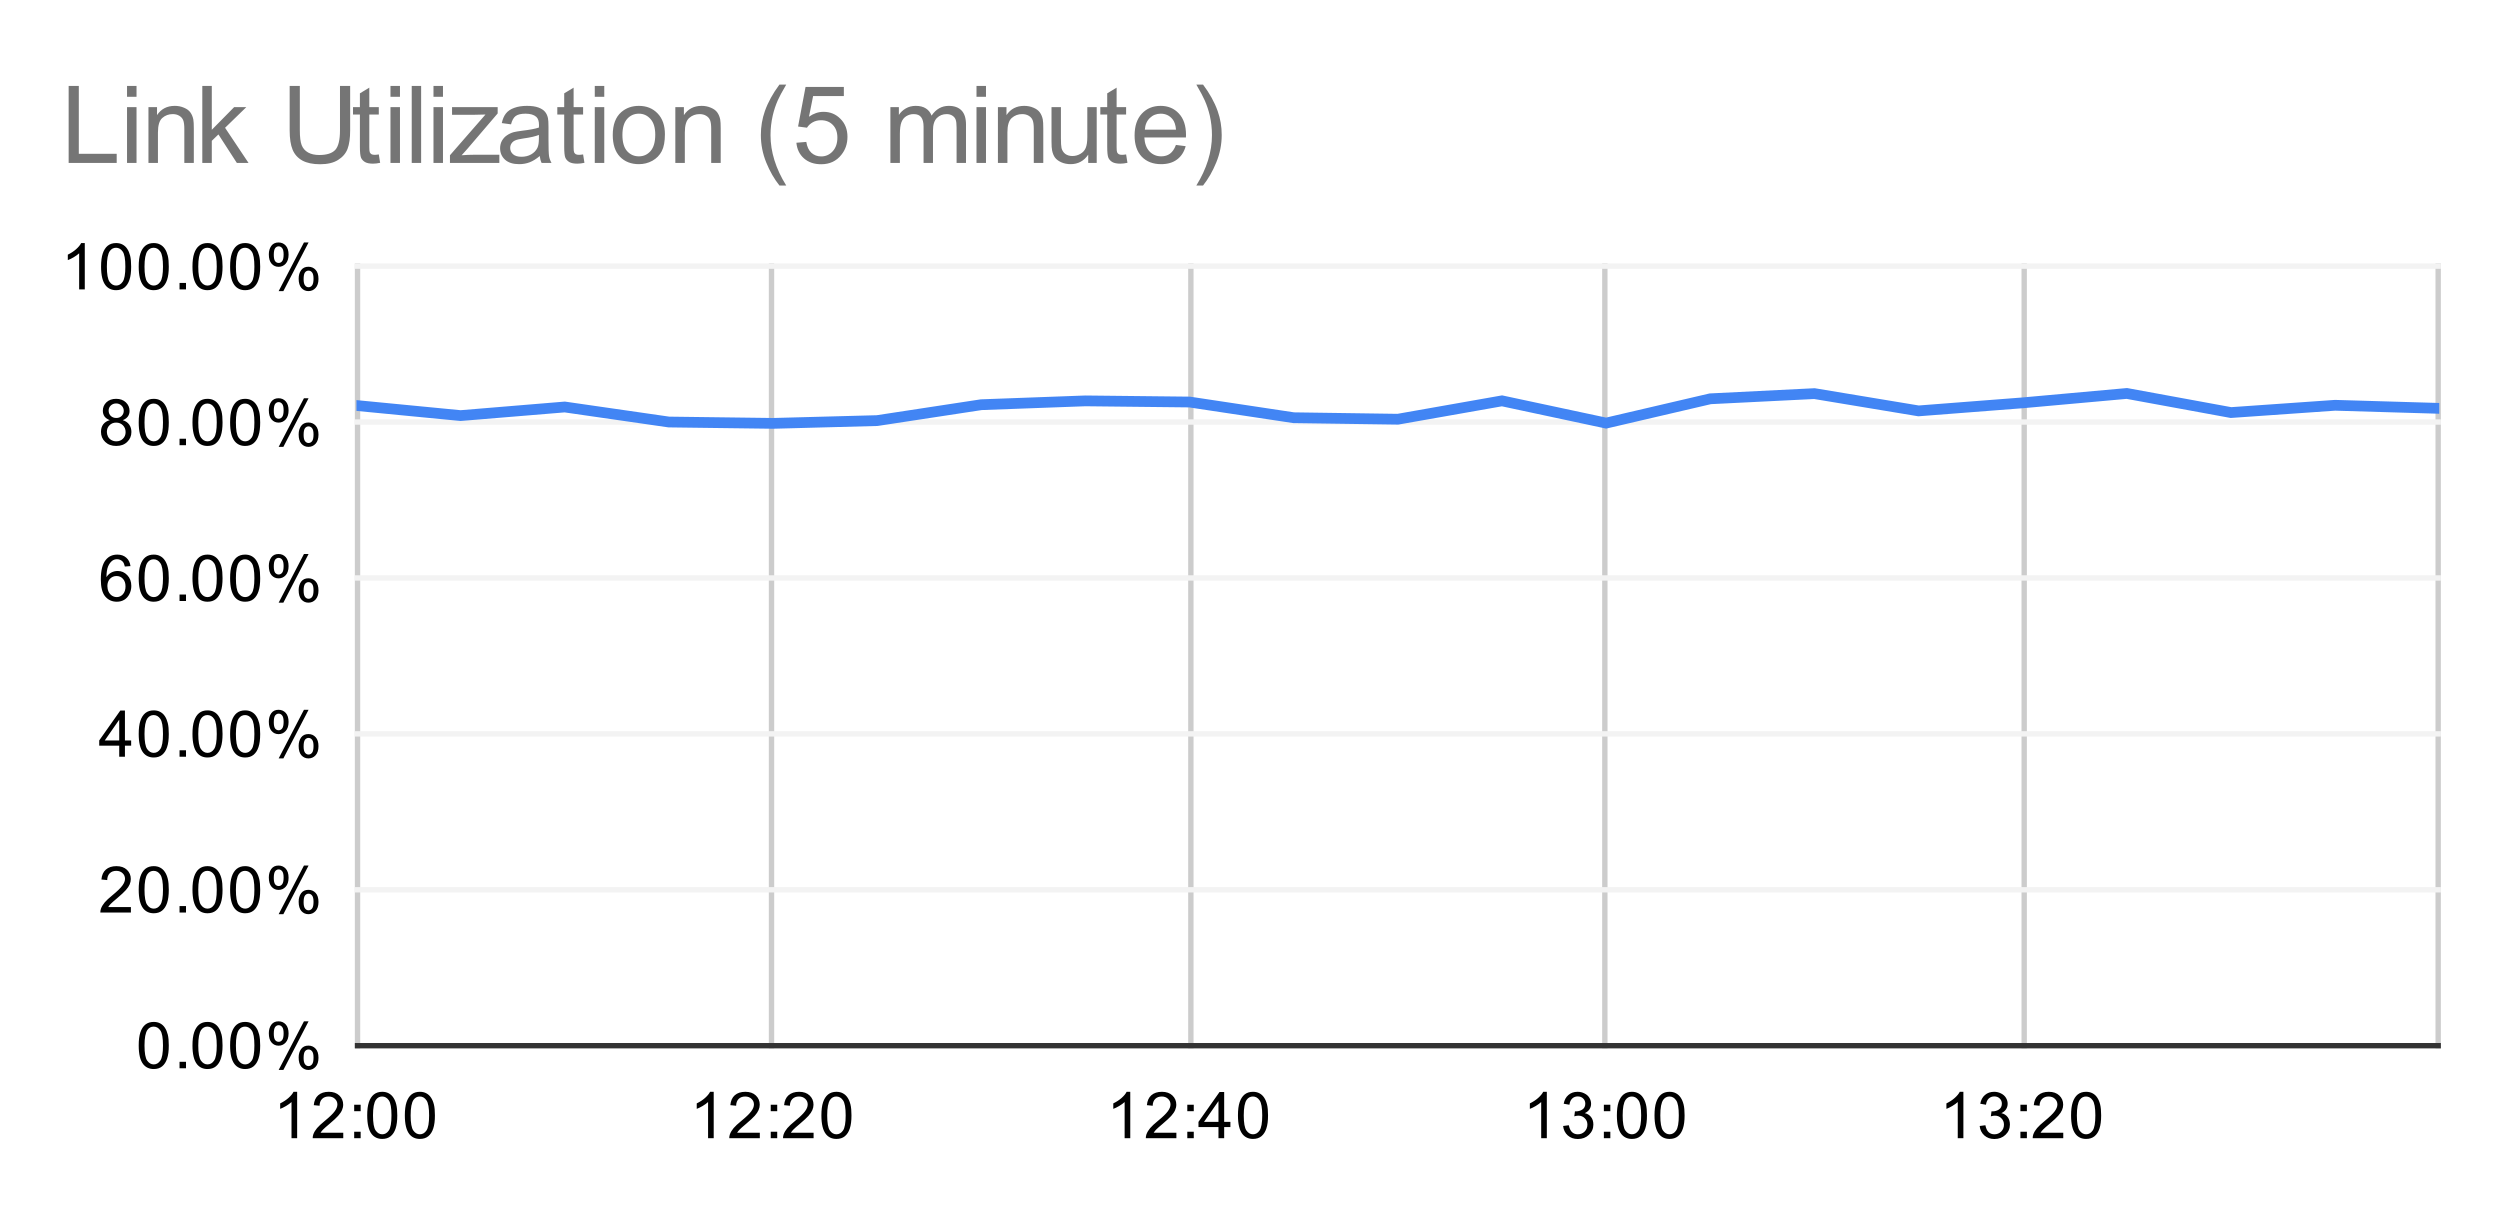<svg version="1.1" viewBox="0.0 0.0 465.0 226.0" fill="none" stroke="none" stroke-linecap="square" stroke-miterlimit="10" width="465" height="226" xmlns:xlink="http://www.w3.org/1999/xlink" xmlns="http://www.w3.org/2000/svg"><path fill="#ffffff" d="M0 0L465.0 0L465.0 226.0L0 226.0L0 0Z" fill-rule="nonzero"/><path stroke="#cccccc" stroke-width="1.0" stroke-linecap="butt" d="M66.5 49.5L66.5 194.5" fill-rule="nonzero"/><path stroke="#cccccc" stroke-width="1.0" stroke-linecap="butt" d="M143.5 49.5L143.5 194.5" fill-rule="nonzero"/><path stroke="#cccccc" stroke-width="1.0" stroke-linecap="butt" d="M221.5 49.5L221.5 194.5" fill-rule="nonzero"/><path stroke="#cccccc" stroke-width="1.0" stroke-linecap="butt" d="M298.5 49.5L298.5 194.5" fill-rule="nonzero"/><path stroke="#cccccc" stroke-width="1.0" stroke-linecap="butt" d="M376.5 49.5L376.5 194.5" fill-rule="nonzero"/><path stroke="#cccccc" stroke-width="1.0" stroke-linecap="butt" d="M453.5 49.5L453.5 194.5" fill-rule="nonzero"/><path stroke="#333333" stroke-width="1.0" stroke-linecap="butt" d="M66.5 194.5L453.5 194.5" fill-rule="nonzero"/><path stroke="#f3f3f3" stroke-width="1.0" stroke-linecap="butt" d="M66.5 165.5L453.5 165.5" fill-rule="nonzero"/><path stroke="#f3f3f3" stroke-width="1.0" stroke-linecap="butt" d="M66.5 136.5L453.5 136.5" fill-rule="nonzero"/><path stroke="#f3f3f3" stroke-width="1.0" stroke-linecap="butt" d="M66.5 107.5L453.5 107.5" fill-rule="nonzero"/><path stroke="#f3f3f3" stroke-width="1.0" stroke-linecap="butt" d="M66.5 78.5L453.5 78.5" fill-rule="nonzero"/><path stroke="#f3f3f3" stroke-width="1.0" stroke-linecap="butt" d="M66.5 49.5L453.5 49.5" fill-rule="nonzero"/><clipPath id="id_0"><path d="M66.3 49.833L453.7 49.833L453.7 194.7L66.3 194.7L66.3 49.833Z" clip-rule="nonzero"/></clipPath><path stroke="#4285f4" stroke-width="2.0" stroke-linecap="butt" clip-path="url(#id_0)" d="M66.3 75.425L85.67 77.301L105.04 75.699L124.41 78.495L143.78 78.747L163.15 78.23L182.52 75.275L201.89 74.562L221.26 74.776L240.63 77.697L260.0 77.975L279.37 74.557L298.74 78.696L318.11 74.177L337.48 73.212L356.85 76.426L376.22 74.928L395.59 73.183L414.96 76.737L434.33 75.384L453.7 75.955" fill-rule="nonzero"/><path fill="#000000" fill-opacity="0.0" clip-path="url(#id_0)" d="M69.3 75.425C69.3 77.081 67.957 78.425 66.3 78.425C64.643 78.425 63.3 77.081 63.3 75.425C63.3 73.768 64.643 72.425 66.3 72.425C67.957 72.425 69.3 73.768 69.3 75.425Z" fill-rule="nonzero"/><path fill="#000000" fill-opacity="0.0" clip-path="url(#id_0)" d="M88.67 77.301C88.67 78.958 87.327 80.301 85.67 80.301C84.013 80.301 82.67 78.958 82.67 77.301C82.67 75.644 84.013 74.301 85.67 74.301C87.327 74.301 88.67 75.644 88.67 77.301Z" fill-rule="nonzero"/><path fill="#000000" fill-opacity="0.0" clip-path="url(#id_0)" d="M108.04 75.699C108.04 77.356 106.697 78.699 105.04 78.699C103.383 78.699 102.04 77.356 102.04 75.699C102.04 74.043 103.383 72.699 105.04 72.699C106.697 72.699 108.04 74.043 108.04 75.699Z" fill-rule="nonzero"/><path fill="#000000" fill-opacity="0.0" clip-path="url(#id_0)" d="M127.41 78.495C127.41 80.152 126.067 81.495 124.41 81.495C122.753 81.495 121.41 80.152 121.41 78.495C121.41 76.838 122.753 75.495 124.41 75.495C126.067 75.495 127.41 76.838 127.41 78.495Z" fill-rule="nonzero"/><path fill="#000000" fill-opacity="0.0" clip-path="url(#id_0)" d="M146.78 78.747C146.78 80.403 145.437 81.747 143.78 81.747C142.123 81.747 140.78 80.403 140.78 78.747C140.78 77.09 142.123 75.747 143.78 75.747C145.437 75.747 146.78 77.09 146.78 78.747Z" fill-rule="nonzero"/><path fill="#000000" fill-opacity="0.0" clip-path="url(#id_0)" d="M166.15 78.23C166.15 79.887 164.807 81.23 163.15 81.23C161.493 81.23 160.15 79.887 160.15 78.23C160.15 76.573 161.493 75.23 163.15 75.23C164.807 75.23 166.15 76.573 166.15 78.23Z" fill-rule="nonzero"/><path fill="#000000" fill-opacity="0.0" clip-path="url(#id_0)" d="M185.52 75.275C185.52 76.932 184.177 78.275 182.52 78.275C180.863 78.275 179.52 76.932 179.52 75.275C179.52 73.618 180.863 72.275 182.52 72.275C184.177 72.275 185.52 73.618 185.52 75.275Z" fill-rule="nonzero"/><path fill="#000000" fill-opacity="0.0" clip-path="url(#id_0)" d="M204.89 74.562C204.89 76.219 203.547 77.562 201.89 77.562C200.233 77.562 198.89 76.219 198.89 74.562C198.89 72.905 200.233 71.562 201.89 71.562C203.547 71.562 204.89 72.905 204.89 74.562Z" fill-rule="nonzero"/><path fill="#000000" fill-opacity="0.0" clip-path="url(#id_0)" d="M224.26 74.776C224.26 76.433 222.917 77.776 221.26 77.776C219.603 77.776 218.26 76.433 218.26 74.776C218.26 73.119 219.603 71.776 221.26 71.776C222.917 71.776 224.26 73.119 224.26 74.776Z" fill-rule="nonzero"/><path fill="#000000" fill-opacity="0.0" clip-path="url(#id_0)" d="M243.63 77.697C243.63 79.354 242.287 80.697 240.63 80.697C238.973 80.697 237.63 79.354 237.63 77.697C237.63 76.04 238.973 74.697 240.63 74.697C242.287 74.697 243.63 76.04 243.63 77.697Z" fill-rule="nonzero"/><path fill="#000000" fill-opacity="0.0" clip-path="url(#id_0)" d="M263.0 77.975C263.0 79.631 261.657 80.975 260.0 80.975C258.343 80.975 257.0 79.631 257.0 77.975C257.0 76.318 258.343 74.975 260.0 74.975C261.657 74.975 263.0 76.318 263.0 77.975Z" fill-rule="nonzero"/><path fill="#000000" fill-opacity="0.0" clip-path="url(#id_0)" d="M282.37 74.557C282.37 76.214 281.027 77.557 279.37 77.557C277.713 77.557 276.37 76.214 276.37 74.557C276.37 72.9 277.713 71.557 279.37 71.557C281.027 71.557 282.37 72.9 282.37 74.557Z" fill-rule="nonzero"/><path fill="#000000" fill-opacity="0.0" clip-path="url(#id_0)" d="M301.74 78.696C301.74 80.353 300.397 81.696 298.74 81.696C297.083 81.696 295.74 80.353 295.74 78.696C295.74 77.039 297.083 75.696 298.74 75.696C300.397 75.696 301.74 77.039 301.74 78.696Z" fill-rule="nonzero"/><path fill="#000000" fill-opacity="0.0" clip-path="url(#id_0)" d="M321.11 74.177C321.11 75.834 319.767 77.177 318.11 77.177C316.453 77.177 315.11 75.834 315.11 74.177C315.11 72.52 316.453 71.177 318.11 71.177C319.767 71.177 321.11 72.52 321.11 74.177Z" fill-rule="nonzero"/><path fill="#000000" fill-opacity="0.0" clip-path="url(#id_0)" d="M340.48 73.212C340.48 74.868 339.137 76.212 337.48 76.212C335.823 76.212 334.48 74.868 334.48 73.212C334.48 71.555 335.823 70.212 337.48 70.212C339.137 70.212 340.48 71.555 340.48 73.212Z" fill-rule="nonzero"/><path fill="#000000" fill-opacity="0.0" clip-path="url(#id_0)" d="M359.85 76.426C359.85 78.083 358.507 79.426 356.85 79.426C355.193 79.426 353.85 78.083 353.85 76.426C353.85 74.77 355.193 73.426 356.85 73.426C358.507 73.426 359.85 74.77 359.85 76.426Z" fill-rule="nonzero"/><path fill="#000000" fill-opacity="0.0" clip-path="url(#id_0)" d="M379.22 74.928C379.22 76.585 377.877 77.928 376.22 77.928C374.563 77.928 373.22 76.585 373.22 74.928C373.22 73.271 374.563 71.928 376.22 71.928C377.877 71.928 379.22 73.271 379.22 74.928Z" fill-rule="nonzero"/><path fill="#000000" fill-opacity="0.0" clip-path="url(#id_0)" d="M398.59 73.183C398.59 74.84 397.247 76.183 395.59 76.183C393.933 76.183 392.59 74.84 392.59 73.183C392.59 71.526 393.933 70.183 395.59 70.183C397.247 70.183 398.59 71.526 398.59 73.183Z" fill-rule="nonzero"/><path fill="#000000" fill-opacity="0.0" clip-path="url(#id_0)" d="M417.96 76.737C417.96 78.394 416.617 79.737 414.96 79.737C413.303 79.737 411.96 78.394 411.96 76.737C411.96 75.08 413.303 73.737 414.96 73.737C416.617 73.737 417.96 75.08 417.96 76.737Z" fill-rule="nonzero"/><path fill="#000000" fill-opacity="0.0" clip-path="url(#id_0)" d="M437.33 75.384C437.33 77.041 435.987 78.384 434.33 78.384C432.673 78.384 431.33 77.041 431.33 75.384C431.33 73.727 432.673 72.384 434.33 72.384C435.987 72.384 437.33 73.727 437.33 75.384Z" fill-rule="nonzero"/><path fill="#000000" fill-opacity="0.0" clip-path="url(#id_0)" d="M456.7 75.955C456.7 77.612 455.357 78.955 453.7 78.955C452.043 78.955 450.7 77.612 450.7 75.955C450.7 74.298 452.043 72.955 453.7 72.955C455.357 72.955 456.7 74.298 456.7 75.955Z" fill-rule="nonzero"/><path fill="#000000" d="M25.8 194.466Q25.8 192.934 26.113 192.012Q26.425 191.075 27.034 190.575Q27.659 190.075 28.597 190.075Q29.284 190.075 29.8 190.356Q30.331 190.637 30.675 191.169Q31.019 191.684 31.206 192.434Q31.394 193.184 31.394 194.466Q31.394 195.981 31.081 196.903Q30.784 197.825 30.159 198.341Q29.55 198.841 28.597 198.841Q27.363 198.841 26.644 197.95Q25.8 196.887 25.8 194.466ZM26.878 194.466Q26.878 196.575 27.378 197.278Q27.878 197.981 28.597 197.981Q29.331 197.981 29.816 197.278Q30.316 196.575 30.316 194.466Q30.316 192.341 29.816 191.653Q29.331 190.95 28.581 190.95Q27.863 190.95 27.425 191.559Q26.878 192.341 26.878 194.466ZM33.394 198.7L33.394 197.497L34.597 197.497L34.597 198.7L33.394 198.7ZM35.8 194.466Q35.8 192.934 36.112 192.012Q36.425 191.075 37.034 190.575Q37.659 190.075 38.597 190.075Q39.284 190.075 39.8 190.356Q40.331 190.637 40.675 191.169Q41.019 191.684 41.206 192.434Q41.394 193.184 41.394 194.466Q41.394 195.981 41.081 196.903Q40.784 197.825 40.159 198.341Q39.55 198.841 38.597 198.841Q37.362 198.841 36.644 197.95Q35.8 196.887 35.8 194.466ZM36.878 194.466Q36.878 196.575 37.378 197.278Q37.878 197.981 38.597 197.981Q39.331 197.981 39.816 197.278Q40.316 196.575 40.316 194.466Q40.316 192.341 39.816 191.653Q39.331 190.95 38.581 190.95Q37.862 190.95 37.425 191.559Q36.878 192.341 36.878 194.466ZM42.8 194.466Q42.8 192.934 43.112 192.012Q43.425 191.075 44.034 190.575Q44.659 190.075 45.597 190.075Q46.284 190.075 46.8 190.356Q47.331 190.637 47.675 191.169Q48.019 191.684 48.206 192.434Q48.394 193.184 48.394 194.466Q48.394 195.981 48.081 196.903Q47.784 197.825 47.159 198.341Q46.55 198.841 45.597 198.841Q44.362 198.841 43.644 197.95Q42.8 196.887 42.8 194.466ZM43.878 194.466Q43.878 196.575 44.378 197.278Q44.878 197.981 45.597 197.981Q46.331 197.981 46.816 197.278Q47.316 196.575 47.316 194.466Q47.316 192.341 46.816 191.653Q46.331 190.95 45.581 190.95Q44.862 190.95 44.425 191.559Q43.878 192.341 43.878 194.466ZM50.003 192.169Q50.003 191.247 50.456 190.606Q50.925 189.966 51.8 189.966Q52.612 189.966 53.144 190.544Q53.675 191.122 53.675 192.231Q53.675 193.325 53.128 193.919Q52.597 194.497 51.816 194.497Q51.034 194.497 50.519 193.919Q50.003 193.341 50.003 192.169ZM51.831 190.684Q51.441 190.684 51.175 191.028Q50.925 191.372 50.925 192.278Q50.925 193.106 51.175 193.45Q51.441 193.778 51.831 193.778Q52.237 193.778 52.487 193.434Q52.753 193.091 52.753 192.2Q52.753 191.356 52.487 191.028Q52.222 190.684 51.831 190.684ZM51.831 199.012L56.534 189.966L57.394 189.966L52.706 199.012L51.831 199.012ZM55.55 196.684Q55.55 195.762 56.003 195.122Q56.472 194.481 57.362 194.481Q58.175 194.481 58.706 195.059Q59.237 195.622 59.237 196.747Q59.237 197.841 58.691 198.434Q58.159 199.012 57.362 199.012Q56.597 199.012 56.066 198.434Q55.55 197.856 55.55 196.684ZM57.394 195.2Q56.987 195.2 56.722 195.544Q56.472 195.887 56.472 196.794Q56.472 197.606 56.737 197.95Q57.003 198.294 57.394 198.294Q57.784 198.294 58.05 197.95Q58.316 197.606 58.316 196.7Q58.316 195.872 58.05 195.544Q57.784 195.2 57.394 195.2Z" fill-rule="nonzero"/><path fill="#000000" d="M24.347 168.711L24.347 169.727L18.659 169.727Q18.659 169.352 18.784 168.992Q19.003 168.414 19.472 167.852Q19.956 167.289 20.863 166.555Q22.269 165.399 22.753 164.727Q23.253 164.055 23.253 163.461Q23.253 162.836 22.8 162.414Q22.347 161.977 21.628 161.977Q20.863 161.977 20.409 162.43Q19.956 162.883 19.941 163.695L18.863 163.586Q18.972 162.367 19.691 161.742Q20.425 161.102 21.659 161.102Q22.894 161.102 23.613 161.789Q24.331 162.477 24.331 163.492Q24.331 164.008 24.113 164.508Q23.909 164.992 23.409 165.555Q22.925 166.102 21.8 167.055Q20.847 167.852 20.566 168.149Q20.3 168.43 20.128 168.711L24.347 168.711ZM25.8 165.492Q25.8 163.961 26.113 163.039Q26.425 162.102 27.034 161.602Q27.659 161.102 28.597 161.102Q29.284 161.102 29.8 161.383Q30.331 161.664 30.675 162.195Q31.019 162.711 31.206 163.461Q31.394 164.211 31.394 165.492Q31.394 167.008 31.081 167.93Q30.784 168.852 30.159 169.367Q29.55 169.867 28.597 169.867Q27.363 169.867 26.644 168.977Q25.8 167.914 25.8 165.492ZM26.878 165.492Q26.878 167.602 27.378 168.305Q27.878 169.008 28.597 169.008Q29.331 169.008 29.816 168.305Q30.316 167.602 30.316 165.492Q30.316 163.367 29.816 162.68Q29.331 161.977 28.581 161.977Q27.863 161.977 27.425 162.586Q26.878 163.367 26.878 165.492ZM33.394 169.727L33.394 168.524L34.597 168.524L34.597 169.727L33.394 169.727ZM35.8 165.492Q35.8 163.961 36.112 163.039Q36.425 162.102 37.034 161.602Q37.659 161.102 38.597 161.102Q39.284 161.102 39.8 161.383Q40.331 161.664 40.675 162.195Q41.019 162.711 41.206 163.461Q41.394 164.211 41.394 165.492Q41.394 167.008 41.081 167.93Q40.784 168.852 40.159 169.367Q39.55 169.867 38.597 169.867Q37.362 169.867 36.644 168.977Q35.8 167.914 35.8 165.492ZM36.878 165.492Q36.878 167.602 37.378 168.305Q37.878 169.008 38.597 169.008Q39.331 169.008 39.816 168.305Q40.316 167.602 40.316 165.492Q40.316 163.367 39.816 162.68Q39.331 161.977 38.581 161.977Q37.862 161.977 37.425 162.586Q36.878 163.367 36.878 165.492ZM42.8 165.492Q42.8 163.961 43.112 163.039Q43.425 162.102 44.034 161.602Q44.659 161.102 45.597 161.102Q46.284 161.102 46.8 161.383Q47.331 161.664 47.675 162.195Q48.019 162.711 48.206 163.461Q48.394 164.211 48.394 165.492Q48.394 167.008 48.081 167.93Q47.784 168.852 47.159 169.367Q46.55 169.867 45.597 169.867Q44.362 169.867 43.644 168.977Q42.8 167.914 42.8 165.492ZM43.878 165.492Q43.878 167.602 44.378 168.305Q44.878 169.008 45.597 169.008Q46.331 169.008 46.816 168.305Q47.316 167.602 47.316 165.492Q47.316 163.367 46.816 162.68Q46.331 161.977 45.581 161.977Q44.862 161.977 44.425 162.586Q43.878 163.367 43.878 165.492ZM50.003 163.195Q50.003 162.274 50.456 161.633Q50.925 160.992 51.8 160.992Q52.612 160.992 53.144 161.57Q53.675 162.149 53.675 163.258Q53.675 164.352 53.128 164.945Q52.597 165.524 51.816 165.524Q51.034 165.524 50.519 164.945Q50.003 164.367 50.003 163.195ZM51.831 161.711Q51.441 161.711 51.175 162.055Q50.925 162.399 50.925 163.305Q50.925 164.133 51.175 164.477Q51.441 164.805 51.831 164.805Q52.237 164.805 52.487 164.461Q52.753 164.117 52.753 163.227Q52.753 162.383 52.487 162.055Q52.222 161.711 51.831 161.711ZM51.831 170.039L56.534 160.992L57.394 160.992L52.706 170.039L51.831 170.039ZM55.55 167.711Q55.55 166.789 56.003 166.149Q56.472 165.508 57.362 165.508Q58.175 165.508 58.706 166.086Q59.237 166.649 59.237 167.774Q59.237 168.867 58.691 169.461Q58.159 170.039 57.362 170.039Q56.597 170.039 56.066 169.461Q55.55 168.883 55.55 167.711ZM57.394 166.227Q56.987 166.227 56.722 166.57Q56.472 166.914 56.472 167.82Q56.472 168.633 56.737 168.977Q57.003 169.32 57.394 169.32Q57.784 169.32 58.05 168.977Q58.316 168.633 58.316 167.727Q58.316 166.899 58.05 166.57Q57.784 166.227 57.394 166.227Z" fill-rule="nonzero"/><path fill="#000000" d="M22.175 140.753L22.175 138.691L18.456 138.691L18.456 137.722L22.378 132.16L23.238 132.16L23.238 137.722L24.394 137.722L24.394 138.691L23.238 138.691L23.238 140.753L22.175 140.753ZM22.175 137.722L22.175 133.863L19.488 137.722L22.175 137.722ZM25.8 136.519Q25.8 134.988 26.113 134.066Q26.425 133.128 27.034 132.628Q27.659 132.128 28.597 132.128Q29.284 132.128 29.8 132.41Q30.331 132.691 30.675 133.222Q31.019 133.738 31.206 134.488Q31.394 135.238 31.394 136.519Q31.394 138.035 31.081 138.956Q30.784 139.878 30.159 140.394Q29.55 140.894 28.597 140.894Q27.363 140.894 26.644 140.003Q25.8 138.941 25.8 136.519ZM26.878 136.519Q26.878 138.628 27.378 139.331Q27.878 140.035 28.597 140.035Q29.331 140.035 29.816 139.331Q30.316 138.628 30.316 136.519Q30.316 134.394 29.816 133.706Q29.331 133.003 28.581 133.003Q27.863 133.003 27.425 133.613Q26.878 134.394 26.878 136.519ZM33.394 140.753L33.394 139.55L34.597 139.55L34.597 140.753L33.394 140.753ZM35.8 136.519Q35.8 134.988 36.112 134.066Q36.425 133.128 37.034 132.628Q37.659 132.128 38.597 132.128Q39.284 132.128 39.8 132.41Q40.331 132.691 40.675 133.222Q41.019 133.738 41.206 134.488Q41.394 135.238 41.394 136.519Q41.394 138.035 41.081 138.956Q40.784 139.878 40.159 140.394Q39.55 140.894 38.597 140.894Q37.362 140.894 36.644 140.003Q35.8 138.941 35.8 136.519ZM36.878 136.519Q36.878 138.628 37.378 139.331Q37.878 140.035 38.597 140.035Q39.331 140.035 39.816 139.331Q40.316 138.628 40.316 136.519Q40.316 134.394 39.816 133.706Q39.331 133.003 38.581 133.003Q37.862 133.003 37.425 133.613Q36.878 134.394 36.878 136.519ZM42.8 136.519Q42.8 134.988 43.112 134.066Q43.425 133.128 44.034 132.628Q44.659 132.128 45.597 132.128Q46.284 132.128 46.8 132.41Q47.331 132.691 47.675 133.222Q48.019 133.738 48.206 134.488Q48.394 135.238 48.394 136.519Q48.394 138.035 48.081 138.956Q47.784 139.878 47.159 140.394Q46.55 140.894 45.597 140.894Q44.362 140.894 43.644 140.003Q42.8 138.941 42.8 136.519ZM43.878 136.519Q43.878 138.628 44.378 139.331Q44.878 140.035 45.597 140.035Q46.331 140.035 46.816 139.331Q47.316 138.628 47.316 136.519Q47.316 134.394 46.816 133.706Q46.331 133.003 45.581 133.003Q44.862 133.003 44.425 133.613Q43.878 134.394 43.878 136.519ZM50.003 134.222Q50.003 133.3 50.456 132.66Q50.925 132.019 51.8 132.019Q52.612 132.019 53.144 132.597Q53.675 133.175 53.675 134.285Q53.675 135.378 53.128 135.972Q52.597 136.55 51.816 136.55Q51.034 136.55 50.519 135.972Q50.003 135.394 50.003 134.222ZM51.831 132.738Q51.441 132.738 51.175 133.081Q50.925 133.425 50.925 134.331Q50.925 135.16 51.175 135.503Q51.441 135.831 51.831 135.831Q52.237 135.831 52.487 135.488Q52.753 135.144 52.753 134.253Q52.753 133.41 52.487 133.081Q52.222 132.738 51.831 132.738ZM51.831 141.066L56.534 132.019L57.394 132.019L52.706 141.066L51.831 141.066ZM55.55 138.738Q55.55 137.816 56.003 137.175Q56.472 136.535 57.362 136.535Q58.175 136.535 58.706 137.113Q59.237 137.675 59.237 138.8Q59.237 139.894 58.691 140.488Q58.159 141.066 57.362 141.066Q56.597 141.066 56.066 140.488Q55.55 139.91 55.55 138.738ZM57.394 137.253Q56.987 137.253 56.722 137.597Q56.472 137.941 56.472 138.847Q56.472 139.66 56.737 140.003Q57.003 140.347 57.394 140.347Q57.784 140.347 58.05 140.003Q58.316 139.66 58.316 138.753Q58.316 137.925 58.05 137.597Q57.784 137.253 57.394 137.253Z" fill-rule="nonzero"/><path fill="#000000" d="M24.269 105.296L23.222 105.374Q23.081 104.749 22.831 104.468Q22.394 104.014 21.769 104.014Q21.269 104.014 20.878 104.296Q20.394 104.671 20.097 105.374Q19.816 106.061 19.8 107.343Q20.175 106.764 20.722 106.483Q21.284 106.202 21.894 106.202Q22.941 106.202 23.675 106.983Q24.425 107.764 24.425 108.983Q24.425 109.796 24.066 110.499Q23.722 111.186 23.113 111.561Q22.503 111.921 21.738 111.921Q20.409 111.921 19.581 110.952Q18.753 109.983 18.753 107.764Q18.753 105.264 19.675 104.139Q20.472 103.155 21.831 103.155Q22.847 103.155 23.488 103.733Q24.144 104.296 24.269 105.296ZM19.972 108.999Q19.972 109.546 20.191 110.046Q20.425 110.53 20.831 110.796Q21.253 111.061 21.722 111.061Q22.378 111.061 22.863 110.53Q23.347 109.983 23.347 109.061Q23.347 108.171 22.863 107.655Q22.394 107.139 21.675 107.139Q20.956 107.139 20.456 107.655Q19.972 108.171 19.972 108.999ZM25.8 107.546Q25.8 106.014 26.113 105.093Q26.425 104.155 27.034 103.655Q27.659 103.155 28.597 103.155Q29.284 103.155 29.8 103.436Q30.331 103.718 30.675 104.249Q31.019 104.764 31.206 105.514Q31.394 106.264 31.394 107.546Q31.394 109.061 31.081 109.983Q30.784 110.905 30.159 111.421Q29.55 111.921 28.597 111.921Q27.363 111.921 26.644 111.03Q25.8 109.968 25.8 107.546ZM26.878 107.546Q26.878 109.655 27.378 110.358Q27.878 111.061 28.597 111.061Q29.331 111.061 29.816 110.358Q30.316 109.655 30.316 107.546Q30.316 105.421 29.816 104.733Q29.331 104.03 28.581 104.03Q27.863 104.03 27.425 104.639Q26.878 105.421 26.878 107.546ZM33.394 111.78L33.394 110.577L34.597 110.577L34.597 111.78L33.394 111.78ZM35.8 107.546Q35.8 106.014 36.112 105.093Q36.425 104.155 37.034 103.655Q37.659 103.155 38.597 103.155Q39.284 103.155 39.8 103.436Q40.331 103.718 40.675 104.249Q41.019 104.764 41.206 105.514Q41.394 106.264 41.394 107.546Q41.394 109.061 41.081 109.983Q40.784 110.905 40.159 111.421Q39.55 111.921 38.597 111.921Q37.362 111.921 36.644 111.03Q35.8 109.968 35.8 107.546ZM36.878 107.546Q36.878 109.655 37.378 110.358Q37.878 111.061 38.597 111.061Q39.331 111.061 39.816 110.358Q40.316 109.655 40.316 107.546Q40.316 105.421 39.816 104.733Q39.331 104.03 38.581 104.03Q37.862 104.03 37.425 104.639Q36.878 105.421 36.878 107.546ZM42.8 107.546Q42.8 106.014 43.112 105.093Q43.425 104.155 44.034 103.655Q44.659 103.155 45.597 103.155Q46.284 103.155 46.8 103.436Q47.331 103.718 47.675 104.249Q48.019 104.764 48.206 105.514Q48.394 106.264 48.394 107.546Q48.394 109.061 48.081 109.983Q47.784 110.905 47.159 111.421Q46.55 111.921 45.597 111.921Q44.362 111.921 43.644 111.03Q42.8 109.968 42.8 107.546ZM43.878 107.546Q43.878 109.655 44.378 110.358Q44.878 111.061 45.597 111.061Q46.331 111.061 46.816 110.358Q47.316 109.655 47.316 107.546Q47.316 105.421 46.816 104.733Q46.331 104.03 45.581 104.03Q44.862 104.03 44.425 104.639Q43.878 105.421 43.878 107.546ZM50.003 105.249Q50.003 104.327 50.456 103.686Q50.925 103.046 51.8 103.046Q52.612 103.046 53.144 103.624Q53.675 104.202 53.675 105.311Q53.675 106.405 53.128 106.999Q52.597 107.577 51.816 107.577Q51.034 107.577 50.519 106.999Q50.003 106.421 50.003 105.249ZM51.831 103.764Q51.441 103.764 51.175 104.108Q50.925 104.452 50.925 105.358Q50.925 106.186 51.175 106.53Q51.441 106.858 51.831 106.858Q52.237 106.858 52.487 106.514Q52.753 106.171 52.753 105.28Q52.753 104.436 52.487 104.108Q52.222 103.764 51.831 103.764ZM51.831 112.093L56.534 103.046L57.394 103.046L52.706 112.093L51.831 112.093ZM55.55 109.764Q55.55 108.843 56.003 108.202Q56.472 107.561 57.362 107.561Q58.175 107.561 58.706 108.139Q59.237 108.702 59.237 109.827Q59.237 110.921 58.691 111.514Q58.159 112.093 57.362 112.093Q56.597 112.093 56.066 111.514Q55.55 110.936 55.55 109.764ZM57.394 108.28Q56.987 108.28 56.722 108.624Q56.472 108.968 56.472 109.874Q56.472 110.686 56.737 111.03Q57.003 111.374 57.394 111.374Q57.784 111.374 58.05 111.03Q58.316 110.686 58.316 109.78Q58.316 108.952 58.05 108.624Q57.784 108.28 57.394 108.28Z" fill-rule="nonzero"/><path fill="#000000" d="M20.425 78.15Q19.769 77.9 19.441 77.463Q19.128 77.01 19.128 76.4Q19.128 75.463 19.8 74.822Q20.488 74.182 21.597 74.182Q22.722 74.182 23.409 74.838Q24.097 75.494 24.097 76.432Q24.097 77.025 23.784 77.463Q23.472 77.9 22.831 78.15Q23.628 78.4 24.034 78.979Q24.441 79.557 24.441 80.354Q24.441 81.447 23.659 82.197Q22.894 82.947 21.613 82.947Q20.347 82.947 19.566 82.197Q18.784 81.447 18.784 80.322Q18.784 79.479 19.206 78.916Q19.644 78.354 20.425 78.15ZM20.206 76.354Q20.206 76.963 20.597 77.354Q21.003 77.744 21.628 77.744Q22.238 77.744 22.628 77.369Q23.019 76.979 23.019 76.416Q23.019 75.838 22.613 75.447Q22.206 75.041 21.613 75.041Q21.003 75.041 20.597 75.432Q20.206 75.822 20.206 76.354ZM19.878 80.322Q19.878 80.775 20.081 81.197Q20.3 81.619 20.722 81.854Q21.144 82.088 21.628 82.088Q22.378 82.088 22.863 81.604Q23.363 81.119 23.363 80.369Q23.363 79.604 22.863 79.104Q22.363 78.604 21.597 78.604Q20.847 78.604 20.363 79.104Q19.878 79.588 19.878 80.322ZM25.8 78.572Q25.8 77.041 26.113 76.119Q26.425 75.182 27.034 74.682Q27.659 74.182 28.597 74.182Q29.284 74.182 29.8 74.463Q30.331 74.744 30.675 75.275Q31.019 75.791 31.206 76.541Q31.394 77.291 31.394 78.572Q31.394 80.088 31.081 81.01Q30.784 81.932 30.159 82.447Q29.55 82.947 28.597 82.947Q27.363 82.947 26.644 82.057Q25.8 80.994 25.8 78.572ZM26.878 78.572Q26.878 80.682 27.378 81.385Q27.878 82.088 28.597 82.088Q29.331 82.088 29.816 81.385Q30.316 80.682 30.316 78.572Q30.316 76.447 29.816 75.76Q29.331 75.057 28.581 75.057Q27.863 75.057 27.425 75.666Q26.878 76.447 26.878 78.572ZM33.394 82.807L33.394 81.604L34.597 81.604L34.597 82.807L33.394 82.807ZM35.8 78.572Q35.8 77.041 36.112 76.119Q36.425 75.182 37.034 74.682Q37.659 74.182 38.597 74.182Q39.284 74.182 39.8 74.463Q40.331 74.744 40.675 75.275Q41.019 75.791 41.206 76.541Q41.394 77.291 41.394 78.572Q41.394 80.088 41.081 81.01Q40.784 81.932 40.159 82.447Q39.55 82.947 38.597 82.947Q37.362 82.947 36.644 82.057Q35.8 80.994 35.8 78.572ZM36.878 78.572Q36.878 80.682 37.378 81.385Q37.878 82.088 38.597 82.088Q39.331 82.088 39.816 81.385Q40.316 80.682 40.316 78.572Q40.316 76.447 39.816 75.76Q39.331 75.057 38.581 75.057Q37.862 75.057 37.425 75.666Q36.878 76.447 36.878 78.572ZM42.8 78.572Q42.8 77.041 43.112 76.119Q43.425 75.182 44.034 74.682Q44.659 74.182 45.597 74.182Q46.284 74.182 46.8 74.463Q47.331 74.744 47.675 75.275Q48.019 75.791 48.206 76.541Q48.394 77.291 48.394 78.572Q48.394 80.088 48.081 81.01Q47.784 81.932 47.159 82.447Q46.55 82.947 45.597 82.947Q44.362 82.947 43.644 82.057Q42.8 80.994 42.8 78.572ZM43.878 78.572Q43.878 80.682 44.378 81.385Q44.878 82.088 45.597 82.088Q46.331 82.088 46.816 81.385Q47.316 80.682 47.316 78.572Q47.316 76.447 46.816 75.76Q46.331 75.057 45.581 75.057Q44.862 75.057 44.425 75.666Q43.878 76.447 43.878 78.572ZM50.003 76.275Q50.003 75.354 50.456 74.713Q50.925 74.072 51.8 74.072Q52.612 74.072 53.144 74.65Q53.675 75.229 53.675 76.338Q53.675 77.432 53.128 78.025Q52.597 78.604 51.816 78.604Q51.034 78.604 50.519 78.025Q50.003 77.447 50.003 76.275ZM51.831 74.791Q51.441 74.791 51.175 75.135Q50.925 75.479 50.925 76.385Q50.925 77.213 51.175 77.557Q51.441 77.885 51.831 77.885Q52.237 77.885 52.487 77.541Q52.753 77.197 52.753 76.307Q52.753 75.463 52.487 75.135Q52.222 74.791 51.831 74.791ZM51.831 83.119L56.534 74.072L57.394 74.072L52.706 83.119L51.831 83.119ZM55.55 80.791Q55.55 79.869 56.003 79.229Q56.472 78.588 57.362 78.588Q58.175 78.588 58.706 79.166Q59.237 79.729 59.237 80.854Q59.237 81.947 58.691 82.541Q58.159 83.119 57.362 83.119Q56.597 83.119 56.066 82.541Q55.55 81.963 55.55 80.791ZM57.394 79.307Q56.987 79.307 56.722 79.65Q56.472 79.994 56.472 80.9Q56.472 81.713 56.737 82.057Q57.003 82.4 57.394 82.4Q57.784 82.4 58.05 82.057Q58.316 81.713 58.316 80.807Q58.316 79.979 58.05 79.65Q57.784 79.307 57.394 79.307Z" fill-rule="nonzero"/><path fill="#000000" d="M15.769 53.833L14.722 53.833L14.722 47.115Q14.331 47.474 13.706 47.849Q13.097 48.208 12.613 48.38L12.613 47.365Q13.488 46.943 14.144 46.365Q14.816 45.771 15.097 45.208L15.769 45.208L15.769 53.833ZM18.8 49.599Q18.8 48.068 19.113 47.146Q19.425 46.208 20.034 45.708Q20.659 45.208 21.597 45.208Q22.284 45.208 22.8 45.49Q23.331 45.771 23.675 46.302Q24.019 46.818 24.206 47.568Q24.394 48.318 24.394 49.599Q24.394 51.115 24.081 52.036Q23.784 52.958 23.159 53.474Q22.55 53.974 21.597 53.974Q20.363 53.974 19.644 53.083Q18.8 52.021 18.8 49.599ZM19.878 49.599Q19.878 51.708 20.378 52.411Q20.878 53.115 21.597 53.115Q22.331 53.115 22.816 52.411Q23.316 51.708 23.316 49.599Q23.316 47.474 22.816 46.786Q22.331 46.083 21.581 46.083Q20.863 46.083 20.425 46.693Q19.878 47.474 19.878 49.599ZM25.8 49.599Q25.8 48.068 26.113 47.146Q26.425 46.208 27.034 45.708Q27.659 45.208 28.597 45.208Q29.284 45.208 29.8 45.49Q30.331 45.771 30.675 46.302Q31.019 46.818 31.206 47.568Q31.394 48.318 31.394 49.599Q31.394 51.115 31.081 52.036Q30.784 52.958 30.159 53.474Q29.55 53.974 28.597 53.974Q27.363 53.974 26.644 53.083Q25.8 52.021 25.8 49.599ZM26.878 49.599Q26.878 51.708 27.378 52.411Q27.878 53.115 28.597 53.115Q29.331 53.115 29.816 52.411Q30.316 51.708 30.316 49.599Q30.316 47.474 29.816 46.786Q29.331 46.083 28.581 46.083Q27.863 46.083 27.425 46.693Q26.878 47.474 26.878 49.599ZM33.394 53.833L33.394 52.63L34.597 52.63L34.597 53.833L33.394 53.833ZM35.8 49.599Q35.8 48.068 36.112 47.146Q36.425 46.208 37.034 45.708Q37.659 45.208 38.597 45.208Q39.284 45.208 39.8 45.49Q40.331 45.771 40.675 46.302Q41.019 46.818 41.206 47.568Q41.394 48.318 41.394 49.599Q41.394 51.115 41.081 52.036Q40.784 52.958 40.159 53.474Q39.55 53.974 38.597 53.974Q37.362 53.974 36.644 53.083Q35.8 52.021 35.8 49.599ZM36.878 49.599Q36.878 51.708 37.378 52.411Q37.878 53.115 38.597 53.115Q39.331 53.115 39.816 52.411Q40.316 51.708 40.316 49.599Q40.316 47.474 39.816 46.786Q39.331 46.083 38.581 46.083Q37.862 46.083 37.425 46.693Q36.878 47.474 36.878 49.599ZM42.8 49.599Q42.8 48.068 43.112 47.146Q43.425 46.208 44.034 45.708Q44.659 45.208 45.597 45.208Q46.284 45.208 46.8 45.49Q47.331 45.771 47.675 46.302Q48.019 46.818 48.206 47.568Q48.394 48.318 48.394 49.599Q48.394 51.115 48.081 52.036Q47.784 52.958 47.159 53.474Q46.55 53.974 45.597 53.974Q44.362 53.974 43.644 53.083Q42.8 52.021 42.8 49.599ZM43.878 49.599Q43.878 51.708 44.378 52.411Q44.878 53.115 45.597 53.115Q46.331 53.115 46.816 52.411Q47.316 51.708 47.316 49.599Q47.316 47.474 46.816 46.786Q46.331 46.083 45.581 46.083Q44.862 46.083 44.425 46.693Q43.878 47.474 43.878 49.599ZM50.003 47.302Q50.003 46.38 50.456 45.74Q50.925 45.099 51.8 45.099Q52.612 45.099 53.144 45.677Q53.675 46.255 53.675 47.365Q53.675 48.458 53.128 49.052Q52.597 49.63 51.816 49.63Q51.034 49.63 50.519 49.052Q50.003 48.474 50.003 47.302ZM51.831 45.818Q51.441 45.818 51.175 46.161Q50.925 46.505 50.925 47.411Q50.925 48.24 51.175 48.583Q51.441 48.911 51.831 48.911Q52.237 48.911 52.487 48.568Q52.753 48.224 52.753 47.333Q52.753 46.49 52.487 46.161Q52.222 45.818 51.831 45.818ZM51.831 54.146L56.534 45.099L57.394 45.099L52.706 54.146L51.831 54.146ZM55.55 51.818Q55.55 50.896 56.003 50.255Q56.472 49.615 57.362 49.615Q58.175 49.615 58.706 50.193Q59.237 50.755 59.237 51.88Q59.237 52.974 58.691 53.568Q58.159 54.146 57.362 54.146Q56.597 54.146 56.066 53.568Q55.55 52.99 55.55 51.818ZM57.394 50.333Q56.987 50.333 56.722 50.677Q56.472 51.021 56.472 51.927Q56.472 52.74 56.737 53.083Q57.003 53.427 57.394 53.427Q57.784 53.427 58.05 53.083Q58.316 52.74 58.316 51.833Q58.316 51.005 58.05 50.677Q57.784 50.333 57.394 50.333Z" fill-rule="nonzero"/><path fill="#000000" d="M55.269 211.7L54.222 211.7L54.222 204.981Q53.831 205.341 53.206 205.716Q52.597 206.075 52.112 206.247L52.112 205.231Q52.987 204.809 53.644 204.231Q54.316 203.637 54.597 203.075L55.269 203.075L55.269 211.7ZM63.847 210.684L63.847 211.7L58.159 211.7Q58.159 211.325 58.284 210.966Q58.503 210.387 58.972 209.825Q59.456 209.262 60.362 208.528Q61.769 207.372 62.253 206.7Q62.753 206.028 62.753 205.434Q62.753 204.809 62.3 204.387Q61.847 203.95 61.128 203.95Q60.362 203.95 59.909 204.403Q59.456 204.856 59.441 205.669L58.362 205.559Q58.472 204.341 59.191 203.716Q59.925 203.075 61.159 203.075Q62.394 203.075 63.112 203.762Q63.831 204.45 63.831 205.466Q63.831 205.981 63.612 206.481Q63.409 206.966 62.909 207.528Q62.425 208.075 61.3 209.028Q60.347 209.825 60.066 210.122Q59.8 210.403 59.628 210.684L63.847 210.684ZM65.878 206.684L65.878 205.481L67.081 205.481L67.081 206.684L65.878 206.684ZM65.878 211.7L65.878 210.497L67.081 210.497L67.081 211.7L65.878 211.7ZM68.3 207.466Q68.3 205.934 68.612 205.012Q68.925 204.075 69.534 203.575Q70.159 203.075 71.097 203.075Q71.784 203.075 72.3 203.356Q72.831 203.637 73.175 204.169Q73.519 204.684 73.706 205.434Q73.894 206.184 73.894 207.466Q73.894 208.981 73.581 209.903Q73.284 210.825 72.659 211.341Q72.05 211.841 71.097 211.841Q69.862 211.841 69.144 210.95Q68.3 209.887 68.3 207.466ZM69.378 207.466Q69.378 209.575 69.878 210.278Q70.378 210.981 71.097 210.981Q71.831 210.981 72.316 210.278Q72.816 209.575 72.816 207.466Q72.816 205.341 72.316 204.653Q71.831 203.95 71.081 203.95Q70.362 203.95 69.925 204.559Q69.378 205.341 69.378 207.466ZM75.3 207.466Q75.3 205.934 75.612 205.012Q75.925 204.075 76.534 203.575Q77.159 203.075 78.097 203.075Q78.784 203.075 79.3 203.356Q79.831 203.637 80.175 204.169Q80.519 204.684 80.706 205.434Q80.894 206.184 80.894 207.466Q80.894 208.981 80.581 209.903Q80.284 210.825 79.659 211.341Q79.05 211.841 78.097 211.841Q76.862 211.841 76.144 210.95Q75.3 209.887 75.3 207.466ZM76.378 207.466Q76.378 209.575 76.878 210.278Q77.378 210.981 78.097 210.981Q78.831 210.981 79.316 210.278Q79.816 209.575 79.816 207.466Q79.816 205.341 79.316 204.653Q78.831 203.95 78.081 203.95Q77.362 203.95 76.925 204.559Q76.378 205.341 76.378 207.466Z" fill-rule="nonzero"/><path fill="#000000" d="M132.749 211.7L131.702 211.7L131.702 204.981Q131.311 205.341 130.686 205.716Q130.077 206.075 129.593 206.247L129.593 205.231Q130.468 204.809 131.124 204.231Q131.796 203.637 132.077 203.075L132.749 203.075L132.749 211.7ZM141.327 210.684L141.327 211.7L135.639 211.7Q135.639 211.325 135.764 210.966Q135.983 210.387 136.452 209.825Q136.936 209.262 137.843 208.528Q139.249 207.372 139.733 206.7Q140.233 206.028 140.233 205.434Q140.233 204.809 139.78 204.387Q139.327 203.95 138.608 203.95Q137.843 203.95 137.389 204.403Q136.936 204.856 136.921 205.669L135.843 205.559Q135.952 204.341 136.671 203.716Q137.405 203.075 138.639 203.075Q139.874 203.075 140.593 203.762Q141.311 204.45 141.311 205.466Q141.311 205.981 141.093 206.481Q140.889 206.966 140.389 207.528Q139.905 208.075 138.78 209.028Q137.827 209.825 137.546 210.122Q137.28 210.403 137.108 210.684L141.327 210.684ZM143.358 206.684L143.358 205.481L144.561 205.481L144.561 206.684L143.358 206.684ZM143.358 211.7L143.358 210.497L144.561 210.497L144.561 211.7L143.358 211.7ZM151.327 210.684L151.327 211.7L145.639 211.7Q145.639 211.325 145.764 210.966Q145.983 210.387 146.452 209.825Q146.936 209.262 147.843 208.528Q149.249 207.372 149.733 206.7Q150.233 206.028 150.233 205.434Q150.233 204.809 149.78 204.387Q149.327 203.95 148.608 203.95Q147.843 203.95 147.389 204.403Q146.936 204.856 146.921 205.669L145.843 205.559Q145.952 204.341 146.671 203.716Q147.405 203.075 148.639 203.075Q149.874 203.075 150.593 203.762Q151.311 204.45 151.311 205.466Q151.311 205.981 151.093 206.481Q150.889 206.966 150.389 207.528Q149.905 208.075 148.78 209.028Q147.827 209.825 147.546 210.122Q147.28 210.403 147.108 210.684L151.327 210.684ZM152.78 207.466Q152.78 205.934 153.093 205.012Q153.405 204.075 154.014 203.575Q154.639 203.075 155.577 203.075Q156.264 203.075 156.78 203.356Q157.311 203.637 157.655 204.169Q157.999 204.684 158.186 205.434Q158.374 206.184 158.374 207.466Q158.374 208.981 158.061 209.903Q157.764 210.825 157.139 211.341Q156.53 211.841 155.577 211.841Q154.343 211.841 153.624 210.95Q152.78 209.887 152.78 207.466ZM153.858 207.466Q153.858 209.575 154.358 210.278Q154.858 210.981 155.577 210.981Q156.311 210.981 156.796 210.278Q157.296 209.575 157.296 207.466Q157.296 205.341 156.796 204.653Q156.311 203.95 155.561 203.95Q154.843 203.95 154.405 204.559Q153.858 205.341 153.858 207.466Z" fill-rule="nonzero"/><path fill="#000000" d="M210.229 211.7L209.182 211.7L209.182 204.981Q208.791 205.341 208.166 205.716Q207.557 206.075 207.072 206.247L207.072 205.231Q207.947 204.809 208.604 204.231Q209.276 203.637 209.557 203.075L210.229 203.075L210.229 211.7ZM218.807 210.684L218.807 211.7L213.119 211.7Q213.119 211.325 213.244 210.966Q213.463 210.387 213.932 209.825Q214.416 209.262 215.322 208.528Q216.729 207.372 217.213 206.7Q217.713 206.028 217.713 205.434Q217.713 204.809 217.26 204.387Q216.807 203.95 216.088 203.95Q215.322 203.95 214.869 204.403Q214.416 204.856 214.401 205.669L213.322 205.559Q213.432 204.341 214.151 203.716Q214.885 203.075 216.119 203.075Q217.354 203.075 218.072 203.762Q218.791 204.45 218.791 205.466Q218.791 205.981 218.572 206.481Q218.369 206.966 217.869 207.528Q217.385 208.075 216.26 209.028Q215.307 209.825 215.026 210.122Q214.76 210.403 214.588 210.684L218.807 210.684ZM220.838 206.684L220.838 205.481L222.041 205.481L222.041 206.684L220.838 206.684ZM220.838 211.7L220.838 210.497L222.041 210.497L222.041 211.7L220.838 211.7ZM226.635 211.7L226.635 209.637L222.916 209.637L222.916 208.669L226.838 203.106L227.697 203.106L227.697 208.669L228.854 208.669L228.854 209.637L227.697 209.637L227.697 211.7L226.635 211.7ZM226.635 208.669L226.635 204.809L223.947 208.669L226.635 208.669ZM230.26 207.466Q230.26 205.934 230.572 205.012Q230.885 204.075 231.494 203.575Q232.119 203.075 233.057 203.075Q233.744 203.075 234.26 203.356Q234.791 203.637 235.135 204.169Q235.479 204.684 235.666 205.434Q235.854 206.184 235.854 207.466Q235.854 208.981 235.541 209.903Q235.244 210.825 234.619 211.341Q234.01 211.841 233.057 211.841Q231.822 211.841 231.104 210.95Q230.26 209.887 230.26 207.466ZM231.338 207.466Q231.338 209.575 231.838 210.278Q232.338 210.981 233.057 210.981Q233.791 210.981 234.276 210.278Q234.776 209.575 234.776 207.466Q234.776 205.341 234.276 204.653Q233.791 203.95 233.041 203.95Q232.322 203.95 231.885 204.559Q231.338 205.341 231.338 207.466Z" fill-rule="nonzero"/><path fill="#000000" d="M287.709 211.7L286.662 211.7L286.662 204.981Q286.271 205.341 285.646 205.716Q285.037 206.075 284.553 206.247L284.553 205.231Q285.428 204.809 286.084 204.231Q286.756 203.637 287.037 203.075L287.709 203.075L287.709 211.7ZM290.74 209.434L291.803 209.294Q291.974 210.184 292.412 210.591Q292.849 210.981 293.474 210.981Q294.224 210.981 294.74 210.466Q295.256 209.95 295.256 209.184Q295.256 208.466 294.771 207.997Q294.303 207.512 293.568 207.512Q293.271 207.512 292.818 207.637L292.943 206.7Q293.053 206.716 293.115 206.716Q293.787 206.716 294.318 206.372Q294.865 206.012 294.865 205.278Q294.865 204.7 294.474 204.325Q294.084 203.934 293.459 203.934Q292.849 203.934 292.428 204.325Q292.021 204.716 291.912 205.481L290.849 205.294Q291.037 204.247 291.724 203.669Q292.412 203.075 293.428 203.075Q294.131 203.075 294.724 203.387Q295.318 203.684 295.631 204.2Q295.943 204.716 295.943 205.309Q295.943 205.856 295.646 206.325Q295.349 206.778 294.771 207.044Q295.521 207.216 295.943 207.778Q296.365 208.325 296.365 209.169Q296.365 210.294 295.537 211.075Q294.724 211.856 293.474 211.856Q292.349 211.856 291.599 211.184Q290.849 210.497 290.74 209.434ZM298.318 206.684L298.318 205.481L299.521 205.481L299.521 206.684L298.318 206.684ZM298.318 211.7L298.318 210.497L299.521 210.497L299.521 211.7L298.318 211.7ZM300.74 207.466Q300.74 205.934 301.053 205.012Q301.365 204.075 301.974 203.575Q302.599 203.075 303.537 203.075Q304.224 203.075 304.74 203.356Q305.271 203.637 305.615 204.169Q305.959 204.684 306.146 205.434Q306.334 206.184 306.334 207.466Q306.334 208.981 306.021 209.903Q305.724 210.825 305.099 211.341Q304.49 211.841 303.537 211.841Q302.303 211.841 301.584 210.95Q300.74 209.887 300.74 207.466ZM301.818 207.466Q301.818 209.575 302.318 210.278Q302.818 210.981 303.537 210.981Q304.271 210.981 304.756 210.278Q305.256 209.575 305.256 207.466Q305.256 205.341 304.756 204.653Q304.271 203.95 303.521 203.95Q302.803 203.95 302.365 204.559Q301.818 205.341 301.818 207.466ZM307.74 207.466Q307.74 205.934 308.053 205.012Q308.365 204.075 308.974 203.575Q309.599 203.075 310.537 203.075Q311.224 203.075 311.74 203.356Q312.271 203.637 312.615 204.169Q312.959 204.684 313.146 205.434Q313.334 206.184 313.334 207.466Q313.334 208.981 313.021 209.903Q312.724 210.825 312.099 211.341Q311.49 211.841 310.537 211.841Q309.303 211.841 308.584 210.95Q307.74 209.887 307.74 207.466ZM308.818 207.466Q308.818 209.575 309.318 210.278Q309.818 210.981 310.537 210.981Q311.271 210.981 311.756 210.278Q312.256 209.575 312.256 207.466Q312.256 205.341 311.756 204.653Q311.271 203.95 310.521 203.95Q309.803 203.95 309.365 204.559Q308.818 205.341 308.818 207.466Z" fill-rule="nonzero"/><path fill="#000000" d="M365.189 211.7L364.142 211.7L364.142 204.981Q363.751 205.341 363.126 205.716Q362.517 206.075 362.033 206.247L362.033 205.231Q362.908 204.809 363.564 204.231Q364.236 203.637 364.517 203.075L365.189 203.075L365.189 211.7ZM368.22 209.434L369.283 209.294Q369.454 210.184 369.892 210.591Q370.329 210.981 370.954 210.981Q371.704 210.981 372.22 210.466Q372.736 209.95 372.736 209.184Q372.736 208.466 372.251 207.997Q371.783 207.512 371.048 207.512Q370.751 207.512 370.298 207.637L370.423 206.7Q370.533 206.716 370.595 206.716Q371.267 206.716 371.798 206.372Q372.345 206.012 372.345 205.278Q372.345 204.7 371.954 204.325Q371.564 203.934 370.939 203.934Q370.329 203.934 369.908 204.325Q369.501 204.716 369.392 205.481L368.329 205.294Q368.517 204.247 369.204 203.669Q369.892 203.075 370.908 203.075Q371.611 203.075 372.204 203.387Q372.798 203.684 373.111 204.2Q373.423 204.716 373.423 205.309Q373.423 205.856 373.126 206.325Q372.829 206.778 372.251 207.044Q373.001 207.216 373.423 207.778Q373.845 208.325 373.845 209.169Q373.845 210.294 373.017 211.075Q372.204 211.856 370.954 211.856Q369.829 211.856 369.079 211.184Q368.329 210.497 368.22 209.434ZM375.798 206.684L375.798 205.481L377.001 205.481L377.001 206.684L375.798 206.684ZM375.798 211.7L375.798 210.497L377.001 210.497L377.001 211.7L375.798 211.7ZM383.767 210.684L383.767 211.7L378.079 211.7Q378.079 211.325 378.204 210.966Q378.423 210.387 378.892 209.825Q379.376 209.262 380.283 208.528Q381.689 207.372 382.173 206.7Q382.673 206.028 382.673 205.434Q382.673 204.809 382.22 204.387Q381.767 203.95 381.048 203.95Q380.283 203.95 379.829 204.403Q379.376 204.856 379.361 205.669L378.283 205.559Q378.392 204.341 379.111 203.716Q379.845 203.075 381.079 203.075Q382.314 203.075 383.033 203.762Q383.751 204.45 383.751 205.466Q383.751 205.981 383.533 206.481Q383.329 206.966 382.829 207.528Q382.345 208.075 381.22 209.028Q380.267 209.825 379.986 210.122Q379.72 210.403 379.548 210.684L383.767 210.684ZM385.22 207.466Q385.22 205.934 385.533 205.012Q385.845 204.075 386.454 203.575Q387.079 203.075 388.017 203.075Q388.704 203.075 389.22 203.356Q389.751 203.637 390.095 204.169Q390.439 204.684 390.626 205.434Q390.814 206.184 390.814 207.466Q390.814 208.981 390.501 209.903Q390.204 210.825 389.579 211.341Q388.97 211.841 388.017 211.841Q386.783 211.841 386.064 210.95Q385.22 209.887 385.22 207.466ZM386.298 207.466Q386.298 209.575 386.798 210.278Q387.298 210.981 388.017 210.981Q388.751 210.981 389.236 210.278Q389.736 209.575 389.736 207.466Q389.736 205.341 389.236 204.653Q388.751 203.95 388.001 203.95Q387.283 203.95 386.845 204.559Q386.298 205.341 386.298 207.466Z" fill-rule="nonzero"/><path fill="#757575" d="M12.769 30.3L12.769 15.987L14.659 15.987L14.659 28.613L21.706 28.613L21.706 30.3L12.769 30.3ZM23.628 18.003L23.628 15.987L25.394 15.987L25.394 18.003L23.628 18.003ZM23.628 30.3L23.628 19.925L25.394 19.925L25.394 30.3L23.628 30.3ZM27.613 30.3L27.613 19.925L29.206 19.925L29.206 21.409Q30.347 19.691 32.503 19.691Q33.441 19.691 34.222 20.034Q35.019 20.363 35.409 20.909Q35.8 21.456 35.956 22.206Q36.05 22.706 36.05 23.925L36.05 30.3L34.284 30.3L34.284 23.988Q34.284 22.909 34.081 22.378Q33.878 21.847 33.347 21.534Q32.831 21.222 32.128 21.222Q31.003 21.222 30.191 21.941Q29.378 22.644 29.378 24.628L29.378 30.3L27.613 30.3ZM37.628 30.3L37.628 15.987L39.394 15.987L39.394 24.144L43.55 19.925L45.816 19.925L41.862 23.769L46.222 30.3L44.05 30.3L40.628 25.003L39.394 26.191L39.394 30.3L37.628 30.3ZM63.237 15.987L65.128 15.987L65.128 24.253Q65.128 26.409 64.644 27.691Q64.159 28.956 62.878 29.753Q61.612 30.55 59.534 30.55Q57.519 30.55 56.237 29.863Q54.972 29.159 54.425 27.847Q53.878 26.534 53.878 24.253L53.878 15.987L55.769 15.987L55.769 24.238Q55.769 26.113 56.112 27.003Q56.456 27.878 57.3 28.363Q58.144 28.831 59.378 28.831Q61.456 28.831 62.347 27.894Q63.237 26.941 63.237 24.238L63.237 15.987ZM70.456 28.722L70.706 30.284Q69.972 30.441 69.378 30.441Q68.425 30.441 67.894 30.144Q67.378 29.831 67.159 29.347Q66.941 28.847 66.941 27.269L66.941 21.3L65.659 21.3L65.659 19.925L66.941 19.925L66.941 17.363L68.691 16.3L68.691 19.925L70.456 19.925L70.456 21.3L68.691 21.3L68.691 27.363Q68.691 28.113 68.784 28.331Q68.878 28.534 69.081 28.675Q69.3 28.8 69.691 28.8Q69.972 28.8 70.456 28.722ZM72.628 18.003L72.628 15.987L74.394 15.987L74.394 18.003L72.628 18.003ZM72.628 30.3L72.628 19.925L74.394 19.925L74.394 30.3L72.628 30.3ZM76.581 30.3L76.581 15.987L78.331 15.987L78.331 30.3L76.581 30.3ZM80.628 18.003L80.628 15.987L82.394 15.987L82.394 18.003L80.628 18.003ZM80.628 30.3L80.628 19.925L82.394 19.925L82.394 30.3L80.628 30.3ZM83.691 30.3L83.691 28.878L90.3 21.3Q89.175 21.347 88.316 21.347L84.081 21.347L84.081 19.925L92.566 19.925L92.566 21.097L86.941 27.675L85.862 28.878Q87.034 28.784 88.081 28.784L92.878 28.784L92.878 30.3L83.691 30.3ZM100.394 29.019Q99.409 29.847 98.503 30.191Q97.597 30.534 96.566 30.534Q94.862 30.534 93.941 29.706Q93.019 28.863 93.019 27.566Q93.019 26.8 93.362 26.175Q93.722 25.55 94.284 25.175Q94.847 24.784 95.55 24.581Q96.066 24.456 97.112 24.316Q99.237 24.066 100.237 23.722Q100.253 23.363 100.253 23.253Q100.253 22.191 99.753 21.738Q99.081 21.144 97.753 21.144Q96.503 21.144 95.909 21.581Q95.331 22.019 95.05 23.128L93.331 22.894Q93.566 21.784 94.097 21.113Q94.628 20.425 95.644 20.066Q96.659 19.691 98.003 19.691Q99.331 19.691 100.159 20.003Q100.987 20.316 101.378 20.8Q101.769 21.269 101.925 21.988Q102.019 22.441 102.019 23.613L102.019 25.956Q102.019 28.409 102.128 29.066Q102.237 29.706 102.581 30.3L100.737 30.3Q100.472 29.753 100.394 29.019ZM100.237 25.097Q99.284 25.488 97.362 25.753Q96.284 25.909 95.831 26.113Q95.394 26.3 95.144 26.675Q94.894 27.05 94.894 27.519Q94.894 28.222 95.425 28.691Q95.956 29.159 96.987 29.159Q98.003 29.159 98.784 28.722Q99.581 28.269 99.956 27.503Q100.237 26.894 100.237 25.738L100.237 25.097ZM108.456 28.722L108.706 30.284Q107.972 30.441 107.378 30.441Q106.425 30.441 105.894 30.144Q105.378 29.831 105.159 29.347Q104.941 28.847 104.941 27.269L104.941 21.3L103.659 21.3L103.659 19.925L104.941 19.925L104.941 17.363L106.691 16.3L106.691 19.925L108.456 19.925L108.456 21.3L106.691 21.3L106.691 27.363Q106.691 28.113 106.784 28.331Q106.878 28.534 107.081 28.675Q107.3 28.8 107.691 28.8Q107.972 28.8 108.456 28.722ZM110.628 18.003L110.628 15.987L112.394 15.987L112.394 18.003L110.628 18.003ZM110.628 30.3L110.628 19.925L112.394 19.925L112.394 30.3L110.628 30.3ZM113.972 25.113Q113.972 22.238 115.566 20.847Q116.909 19.691 118.831 19.691Q120.972 19.691 122.316 21.097Q123.675 22.503 123.675 24.972Q123.675 26.972 123.081 28.128Q122.487 29.269 121.331 29.909Q120.191 30.534 118.831 30.534Q116.644 30.534 115.3 29.144Q113.972 27.738 113.972 25.113ZM115.769 25.113Q115.769 27.113 116.628 28.097Q117.503 29.081 118.831 29.081Q120.144 29.081 121.003 28.097Q121.878 27.097 121.878 25.05Q121.878 23.128 121.003 22.144Q120.128 21.144 118.831 21.144Q117.503 21.144 116.628 22.144Q115.769 23.128 115.769 25.113ZM125.612 30.3L125.612 19.925L127.206 19.925L127.206 21.409Q128.347 19.691 130.503 19.691Q131.441 19.691 132.222 20.034Q133.019 20.363 133.409 20.909Q133.8 21.456 133.956 22.206Q134.05 22.706 134.05 23.925L134.05 30.3L132.284 30.3L132.284 23.988Q132.284 22.909 132.081 22.378Q131.878 21.847 131.347 21.534Q130.831 21.222 130.128 21.222Q129.003 21.222 128.191 21.941Q127.378 22.644 127.378 24.628L127.378 30.3L125.612 30.3ZM144.972 34.503Q143.519 32.675 142.519 30.222Q141.519 27.753 141.519 25.113Q141.519 22.784 142.269 20.659Q143.144 18.191 144.972 15.737L146.238 15.737Q145.05 17.769 144.675 18.644Q144.081 19.988 143.738 21.456Q143.316 23.284 143.316 25.128Q143.316 29.816 146.238 34.503L144.972 34.503ZM148.128 26.55L149.972 26.394Q150.175 27.738 150.925 28.425Q151.675 29.097 152.738 29.097Q154.003 29.097 154.878 28.144Q155.753 27.191 155.753 25.597Q155.753 24.097 154.909 23.238Q154.066 22.363 152.706 22.363Q151.847 22.363 151.159 22.753Q150.488 23.128 150.097 23.753L148.441 23.534L149.831 16.175L156.956 16.175L156.956 17.863L151.238 17.863L150.472 21.706Q151.753 20.8 153.175 20.8Q155.05 20.8 156.331 22.113Q157.628 23.409 157.628 25.441Q157.628 27.394 156.488 28.8Q155.113 30.55 152.738 30.55Q150.784 30.55 149.534 29.456Q148.3 28.363 148.128 26.55ZM165.613 30.3L165.613 19.925L167.191 19.925L167.191 21.378Q167.675 20.628 168.488 20.159Q169.3 19.691 170.331 19.691Q171.488 19.691 172.222 20.175Q172.956 20.644 173.269 21.503Q174.503 19.691 176.472 19.691Q178.019 19.691 178.847 20.55Q179.675 21.409 179.675 23.175L179.675 30.3L177.925 30.3L177.925 23.769Q177.925 22.706 177.753 22.253Q177.581 21.784 177.128 21.503Q176.691 21.222 176.081 21.222Q174.988 21.222 174.253 21.956Q173.534 22.675 173.534 24.269L173.534 30.3L171.784 30.3L171.784 23.566Q171.784 22.394 171.347 21.816Q170.925 21.222 169.941 21.222Q169.206 21.222 168.566 21.613Q167.941 22.003 167.659 22.753Q167.378 23.503 167.378 24.925L167.378 30.3L165.613 30.3ZM181.628 18.003L181.628 15.987L183.394 15.987L183.394 18.003L181.628 18.003ZM181.628 30.3L181.628 19.925L183.394 19.925L183.394 30.3L181.628 30.3ZM185.613 30.3L185.613 19.925L187.206 19.925L187.206 21.409Q188.347 19.691 190.503 19.691Q191.441 19.691 192.222 20.034Q193.019 20.363 193.409 20.909Q193.8 21.456 193.956 22.206Q194.05 22.706 194.05 23.925L194.05 30.3L192.284 30.3L192.284 23.988Q192.284 22.909 192.081 22.378Q191.878 21.847 191.347 21.534Q190.831 21.222 190.128 21.222Q189.003 21.222 188.191 21.941Q187.378 22.644 187.378 24.628L187.378 30.3L185.613 30.3ZM202.409 30.3L202.409 28.769Q201.206 30.534 199.128 30.534Q198.206 30.534 197.409 30.191Q196.613 29.831 196.222 29.3Q195.847 28.769 195.691 27.988Q195.581 27.472 195.581 26.347L195.581 19.925L197.331 19.925L197.331 25.675Q197.331 27.05 197.441 27.534Q197.613 28.222 198.144 28.628Q198.691 29.019 199.472 29.019Q200.269 29.019 200.956 28.613Q201.659 28.206 201.941 27.519Q202.238 26.816 202.238 25.488L202.238 19.925L203.988 19.925L203.988 30.3L202.409 30.3ZM209.456 28.722L209.706 30.284Q208.972 30.441 208.378 30.441Q207.425 30.441 206.894 30.144Q206.378 29.831 206.159 29.347Q205.941 28.847 205.941 27.269L205.941 21.3L204.659 21.3L204.659 19.925L205.941 19.925L205.941 17.363L207.691 16.3L207.691 19.925L209.456 19.925L209.456 21.3L207.691 21.3L207.691 27.363Q207.691 28.113 207.784 28.331Q207.878 28.534 208.081 28.675Q208.3 28.8 208.691 28.8Q208.972 28.8 209.456 28.722ZM218.722 26.956L220.534 27.191Q220.113 28.769 218.941 29.659Q217.784 30.534 215.972 30.534Q213.706 30.534 212.363 29.144Q211.034 27.738 211.034 25.206Q211.034 22.581 212.378 21.144Q213.722 19.691 215.878 19.691Q217.956 19.691 219.269 21.113Q220.597 22.519 220.597 25.097Q220.597 25.253 220.581 25.566L212.847 25.566Q212.941 27.269 213.816 28.175Q214.691 29.081 215.988 29.081Q216.956 29.081 217.628 28.581Q218.316 28.066 218.722 26.956ZM212.941 24.113L218.738 24.113Q218.628 22.816 218.081 22.159Q217.238 21.144 215.894 21.144Q214.691 21.144 213.863 21.956Q213.034 22.753 212.941 24.113ZM223.769 34.503L222.519 34.503Q225.425 29.816 225.425 25.128Q225.425 23.284 225.019 21.488Q224.675 20.019 224.081 18.675Q223.706 17.784 222.519 15.737L223.769 15.737Q225.613 18.191 226.488 20.659Q227.238 22.784 227.238 25.113Q227.238 27.753 226.222 30.222Q225.222 32.675 223.769 34.503Z" fill-rule="nonzero"/></svg>